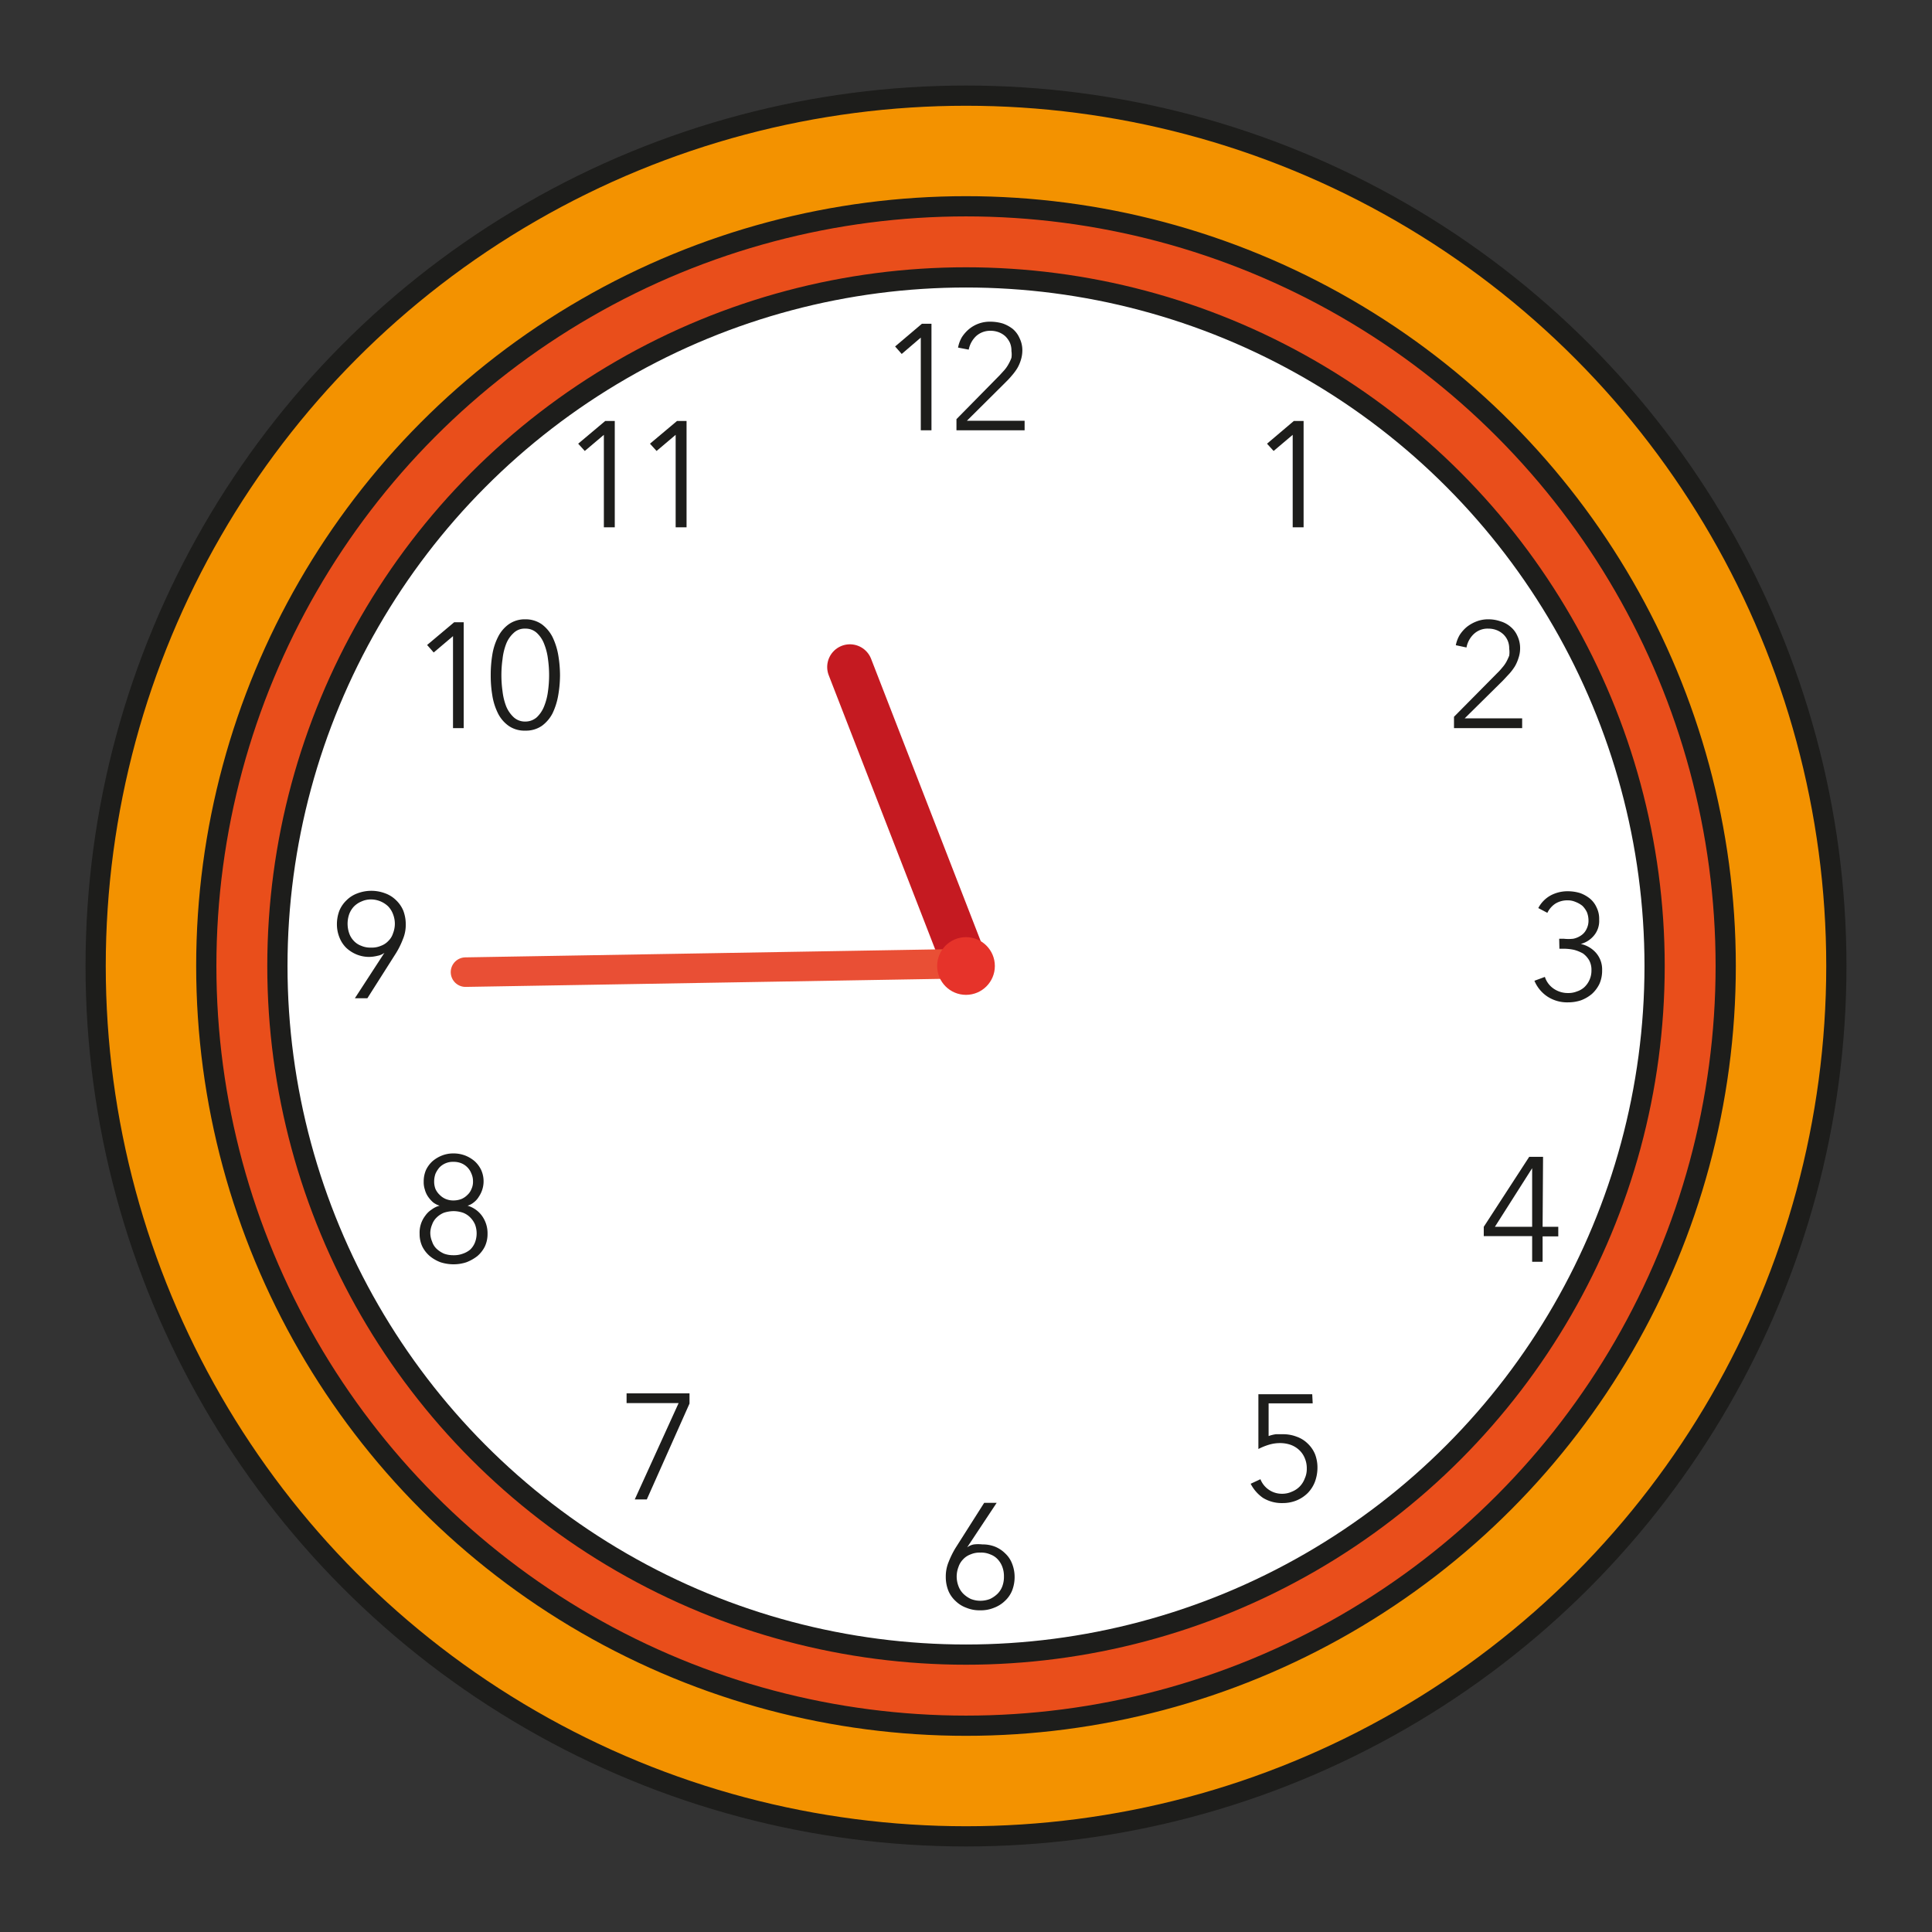 <svg id="Capa_1" data-name="Capa 1" xmlns="http://www.w3.org/2000/svg" viewBox="0 0 85.04 85.04"><rect x="0" y="0" width="85.04" height="85.04" fill="#333333" stroke="none"/><defs><style>.cls-1{fill:#f39200;}.cls-2{fill:#e94e1b;}.cls-3{fill:#fff;}.cls-4,.cls-6,.cls-7{fill:none;}.cls-4{stroke:#1d1d1b;stroke-miterlimit:10;stroke-width:0.89px;}.cls-5{fill:#1d1d1b;}.cls-6{stroke:#c51a21;stroke-width:2px;}.cls-6,.cls-7{stroke-linecap:round;stroke-linejoin:round;}.cls-7{stroke:#e94f35;stroke-width:1.3px;}.cls-8{fill:#e6332a;}</style></defs><circle class="cls-1" cx="42.52" cy="42.52" r="38.31"/><circle class="cls-2" cx="42.52" cy="42.52" r="33.44"/><circle class="cls-3" cx="42.52" cy="42.52" r="30.31"/><circle class="cls-4" cx="42.52" cy="42.52" r="38.31"/><circle class="cls-4" cx="42.52" cy="42.52" r="33.44"/><circle class="cls-4" cx="42.52" cy="42.52" r="30.31"/><path class="cls-5" d="M41,18.94h-.47V14.86l-.84.72-.29-.33,1.18-1H41Z"/><path class="cls-5" d="M45.1,18.94h-3v-.49L44,16.52l.21-.23a1.51,1.51,0,0,0,.18-.26,1.82,1.82,0,0,0,.13-.28,1,1,0,0,0,0-.3.87.87,0,0,0-.07-.37,1,1,0,0,0-.2-.28.92.92,0,0,0-.3-.18,1,1,0,0,0-.35-.06.92.92,0,0,0-.63.23,1.11,1.11,0,0,0-.33.6l-.47-.09a1.41,1.41,0,0,1,.17-.46,1.59,1.59,0,0,1,.32-.36,1.43,1.43,0,0,1,.94-.32,1.91,1.91,0,0,1,.54.08,1.55,1.55,0,0,1,.44.24,1.12,1.12,0,0,1,.3.41,1.2,1.2,0,0,1,.12.55,1.42,1.42,0,0,1-.07.42,1.65,1.65,0,0,1-.16.36,2.43,2.43,0,0,1-.24.32c-.09.11-.19.21-.29.31l-1.68,1.67H45.1Z"/><path class="cls-5" d="M42.57,68.11v0a.7.7,0,0,1,.3-.13,1.61,1.61,0,0,1,.37,0,1.47,1.47,0,0,1,.56.1,1.37,1.37,0,0,1,.45.3,1.19,1.19,0,0,1,.3.45,1.58,1.58,0,0,1,.11.58,1.64,1.64,0,0,1-.11.6,1.27,1.27,0,0,1-.32.46,1.39,1.39,0,0,1-.48.3,1.51,1.51,0,0,1-.61.11,1.49,1.49,0,0,1-.6-.11,1.31,1.31,0,0,1-.48-.3,1.27,1.27,0,0,1-.32-.46,1.64,1.64,0,0,1-.11-.6,1.67,1.67,0,0,1,.13-.67,4,4,0,0,1,.29-.59l1.27-2h.55Zm-.46,1.28a1.18,1.18,0,0,0,.08.43.93.93,0,0,0,.21.33,1.23,1.23,0,0,0,.33.23,1.16,1.16,0,0,0,.42.08,1.18,1.18,0,0,0,.43-.08,1.23,1.23,0,0,0,.33-.23.93.93,0,0,0,.21-.33,1.18,1.18,0,0,0,.07-.43,1.16,1.16,0,0,0-.07-.42,1,1,0,0,0-.2-.33.83.83,0,0,0-.33-.22,1,1,0,0,0-.44-.08,1,1,0,0,0-.43.08.83.83,0,0,0-.33.22.86.86,0,0,0-.2.33A1.16,1.16,0,0,0,42.11,69.39Z"/><path class="cls-5" d="M68.63,41.32h.2a1.87,1.87,0,0,0,.42,0,.93.93,0,0,0,.35-.15.67.67,0,0,0,.23-.27.8.8,0,0,0,.09-.39,1,1,0,0,0-.07-.36,1,1,0,0,0-.2-.28,1.11,1.11,0,0,0-.3-.17.84.84,0,0,0-.35-.07,1,1,0,0,0-.53.14,1,1,0,0,0-.36.41l-.4-.21a1.35,1.35,0,0,1,.55-.56,1.58,1.58,0,0,1,.76-.18,1.84,1.84,0,0,1,.53.08,1.49,1.49,0,0,1,.43.24,1.08,1.08,0,0,1,.3.4,1.12,1.12,0,0,1,.11.53,1,1,0,0,1-.23.7,1.12,1.12,0,0,1-.58.37h0a1.24,1.24,0,0,1,.67.39,1.11,1.11,0,0,1,.27.77,1.43,1.43,0,0,1-.12.6,1.45,1.45,0,0,1-.33.44,1.64,1.64,0,0,1-.48.28,1.79,1.79,0,0,1-.57.09,1.58,1.58,0,0,1-.9-.25,1.55,1.55,0,0,1-.58-.7L68,43a1,1,0,0,0,.39.52,1.1,1.1,0,0,0,.64.19,1,1,0,0,0,.38-.07.89.89,0,0,0,.33-.19,1,1,0,0,0,.31-.74.87.87,0,0,0-.1-.44,1,1,0,0,0-.27-.3,1.68,1.68,0,0,0-.39-.16,2.22,2.22,0,0,0-.45-.05h-.2Z"/><path class="cls-5" d="M57.38,23.21H56.9V19.14l-.84.71-.29-.32,1.18-1h.43Z"/><path class="cls-5" d="M67,32.05H64v-.5l1.91-1.93a2.4,2.4,0,0,0,.21-.23,1.44,1.44,0,0,0,.18-.25,2.39,2.39,0,0,0,.13-.28,1.06,1.06,0,0,0,0-.31.86.86,0,0,0-.07-.36.84.84,0,0,0-.2-.28.92.92,0,0,0-.3-.18,1,1,0,0,0-.35-.06.88.88,0,0,0-.63.23,1.08,1.08,0,0,0-.33.6l-.47-.1a1.44,1.44,0,0,1,.17-.45,1.59,1.59,0,0,1,.32-.36,1.64,1.64,0,0,1,.43-.24,1.4,1.4,0,0,1,.51-.09,1.61,1.61,0,0,1,.54.09,1.18,1.18,0,0,1,.44.24,1.08,1.08,0,0,1,.3.4,1.25,1.25,0,0,1,.12.56,1.3,1.3,0,0,1-.07.41,1.73,1.73,0,0,1-.16.37,2.43,2.43,0,0,1-.24.32l-.29.31-1.68,1.66H67Z"/><path class="cls-5" d="M20.41,32.05h-.47V28l-.85.72-.29-.33,1.19-1h.42Z"/><path class="cls-5" d="M23.12,27.26a1.24,1.24,0,0,1,.73.22,1.62,1.62,0,0,1,.47.56,3,3,0,0,1,.25.78,5.47,5.47,0,0,1,.08.9,5.26,5.26,0,0,1-.08.89,3,3,0,0,1-.25.79,1.58,1.58,0,0,1-.47.55,1.23,1.23,0,0,1-.73.21,1.21,1.21,0,0,1-.73-.21,1.48,1.48,0,0,1-.47-.55,2.71,2.71,0,0,1-.25-.79,5.26,5.26,0,0,1-.07-.89,5.46,5.46,0,0,1,.07-.9,2.64,2.64,0,0,1,.25-.78,1.52,1.52,0,0,1,.47-.56A1.22,1.22,0,0,1,23.12,27.26Zm0,.41a.69.69,0,0,0-.51.19,1.28,1.28,0,0,0-.33.48,2.63,2.63,0,0,0-.16.67,5.07,5.07,0,0,0,0,1.42,2.66,2.66,0,0,0,.16.66,1.37,1.37,0,0,0,.33.48.73.73,0,0,0,.51.19.76.76,0,0,0,.51-.19,1.35,1.35,0,0,0,.32-.48,2.66,2.66,0,0,0,.17-.66,5.07,5.07,0,0,0,0-1.42,2.63,2.63,0,0,0-.17-.67,1.27,1.27,0,0,0-.32-.48A.72.72,0,0,0,23.12,27.67Z"/><path class="cls-5" d="M27.06,23.21h-.48V19.14l-.84.71-.29-.32,1.19-1h.42Z"/><path class="cls-5" d="M30.22,23.21h-.48V19.14l-.84.71-.29-.32,1.19-1h.42Z"/><path class="cls-5" d="M67.9,54h.69v.42H67.9v1.12h-.46V54.41H65.31V54l2-3.08h.61Zm-.46-2.58h0L65.8,54h1.64Z"/><path class="cls-5" d="M57.78,61.77H55.84l0,1.44a1.5,1.5,0,0,1,.32-.08l.32,0a1.64,1.64,0,0,1,.6.11,1.31,1.31,0,0,1,.48.3,1.36,1.36,0,0,1,.32.46,1.63,1.63,0,0,1,.11.59,1.81,1.81,0,0,1-.11.63,1.46,1.46,0,0,1-.31.49,1.51,1.51,0,0,1-.49.33,1.61,1.61,0,0,1-.63.12,1.58,1.58,0,0,1-.86-.23,1.7,1.7,0,0,1-.54-.62l.43-.2a1,1,0,0,0,.38.47,1,1,0,0,0,.56.17,1,1,0,0,0,.44-.09,1,1,0,0,0,.35-.23,1,1,0,0,0,.22-.35,1,1,0,0,0,.09-.44,1.11,1.11,0,0,0-.09-.46,1,1,0,0,0-.25-.36,1.09,1.09,0,0,0-.36-.22,1.39,1.39,0,0,0-.46-.08,1.68,1.68,0,0,0-.5.07,2.72,2.72,0,0,0-.47.19l0-2.41h2.37Z"/><path class="cls-5" d="M30.35,61.78,28.47,66h-.53l1.93-4.24H27.58v-.43h2.77Z"/><path class="cls-5" d="M20.58,53.07a1.2,1.2,0,0,1,.63.44,1.31,1.31,0,0,1,.25.8,1.28,1.28,0,0,1-.12.56,1.34,1.34,0,0,1-.33.42,1.87,1.87,0,0,1-.48.27,1.79,1.79,0,0,1-.57.09,1.88,1.88,0,0,1-.57-.09,1.65,1.65,0,0,1-.47-.27,1.34,1.34,0,0,1-.33-.42,1.28,1.28,0,0,1-.12-.56,1.22,1.22,0,0,1,.25-.8,1,1,0,0,1,.28-.27,1,1,0,0,1,.35-.17v0a.89.89,0,0,1-.29-.15,1.36,1.36,0,0,1-.22-.25,1,1,0,0,1-.14-.31,1,1,0,0,1-.05-.34,1.27,1.27,0,0,1,.1-.52,1.24,1.24,0,0,1,.29-.39,1.46,1.46,0,0,1,.42-.25,1.35,1.35,0,0,1,.5-.09,1.44,1.44,0,0,1,.51.09,1.46,1.46,0,0,1,.42.25,1.24,1.24,0,0,1,.29.39,1.21,1.21,0,0,1-.1,1.17.88.88,0,0,1-.22.25.76.76,0,0,1-.28.15Zm-1.64,1.19a1,1,0,0,0,.08.39.76.76,0,0,0,.2.32,1.18,1.18,0,0,0,.32.21,1.16,1.16,0,0,0,.42.07,1.09,1.09,0,0,0,.42-.07A1,1,0,0,0,20.7,55a.89.89,0,0,0,.21-.32,1.12,1.12,0,0,0,0-.78,1,1,0,0,0-.21-.31.89.89,0,0,0-.32-.21,1.32,1.32,0,0,0-.42-.07,1.42,1.42,0,0,0-.42.07,1,1,0,0,0-.32.21.79.79,0,0,0-.2.31A1,1,0,0,0,18.94,54.26ZM19.11,52a.9.9,0,0,0,.06.34.83.83,0,0,0,.19.26.8.8,0,0,0,.27.18.88.88,0,0,0,.33.06,1,1,0,0,0,.34-.06.8.8,0,0,0,.27-.18.68.68,0,0,0,.18-.26.74.74,0,0,0,.07-.34.8.8,0,0,0-.07-.34.8.8,0,0,0-.45-.46.9.9,0,0,0-.34-.06.82.82,0,0,0-.61.24,1.12,1.12,0,0,0-.18.28A1,1,0,0,0,19.11,52Z"/><path class="cls-5" d="M16.92,41.94v0a.7.7,0,0,1-.3.13,1.64,1.64,0,0,1-.37.05,1.47,1.47,0,0,1-.56-.11,1.51,1.51,0,0,1-.45-.29,1.31,1.31,0,0,1-.3-.46,1.54,1.54,0,0,1-.11-.58,1.68,1.68,0,0,1,.11-.6,1.36,1.36,0,0,1,.32-.46,1.31,1.31,0,0,1,.48-.3,1.72,1.72,0,0,1,1.21,0,1.31,1.31,0,0,1,.48.3,1.36,1.36,0,0,1,.32.46,1.68,1.68,0,0,1,.11.6,1.63,1.63,0,0,1-.13.67,3.59,3.59,0,0,1-.29.59l-1.27,2h-.55Zm.46-1.28a1.16,1.16,0,0,0-.08-.42,1,1,0,0,0-.21-.34,1.1,1.1,0,0,0-.76-.31,1,1,0,0,0-.42.09,1,1,0,0,0-.33.22,1,1,0,0,0-.21.34,1.29,1.29,0,0,0,0,.84.91.91,0,0,0,.2.33.83.83,0,0,0,.33.22,1,1,0,0,0,.43.08,1,1,0,0,0,.44-.08.83.83,0,0,0,.33-.22.79.79,0,0,0,.2-.33A1.16,1.16,0,0,0,17.38,40.66Z"/><line class="cls-6" x1="42.52" y1="42.52" x2="37.41" y2="29.36"/><line class="cls-7" x1="42.34" y1="42.42" x2="20.49" y2="42.79"/><circle class="cls-8" cx="42.52" cy="42.52" r="1.27"/></svg>
